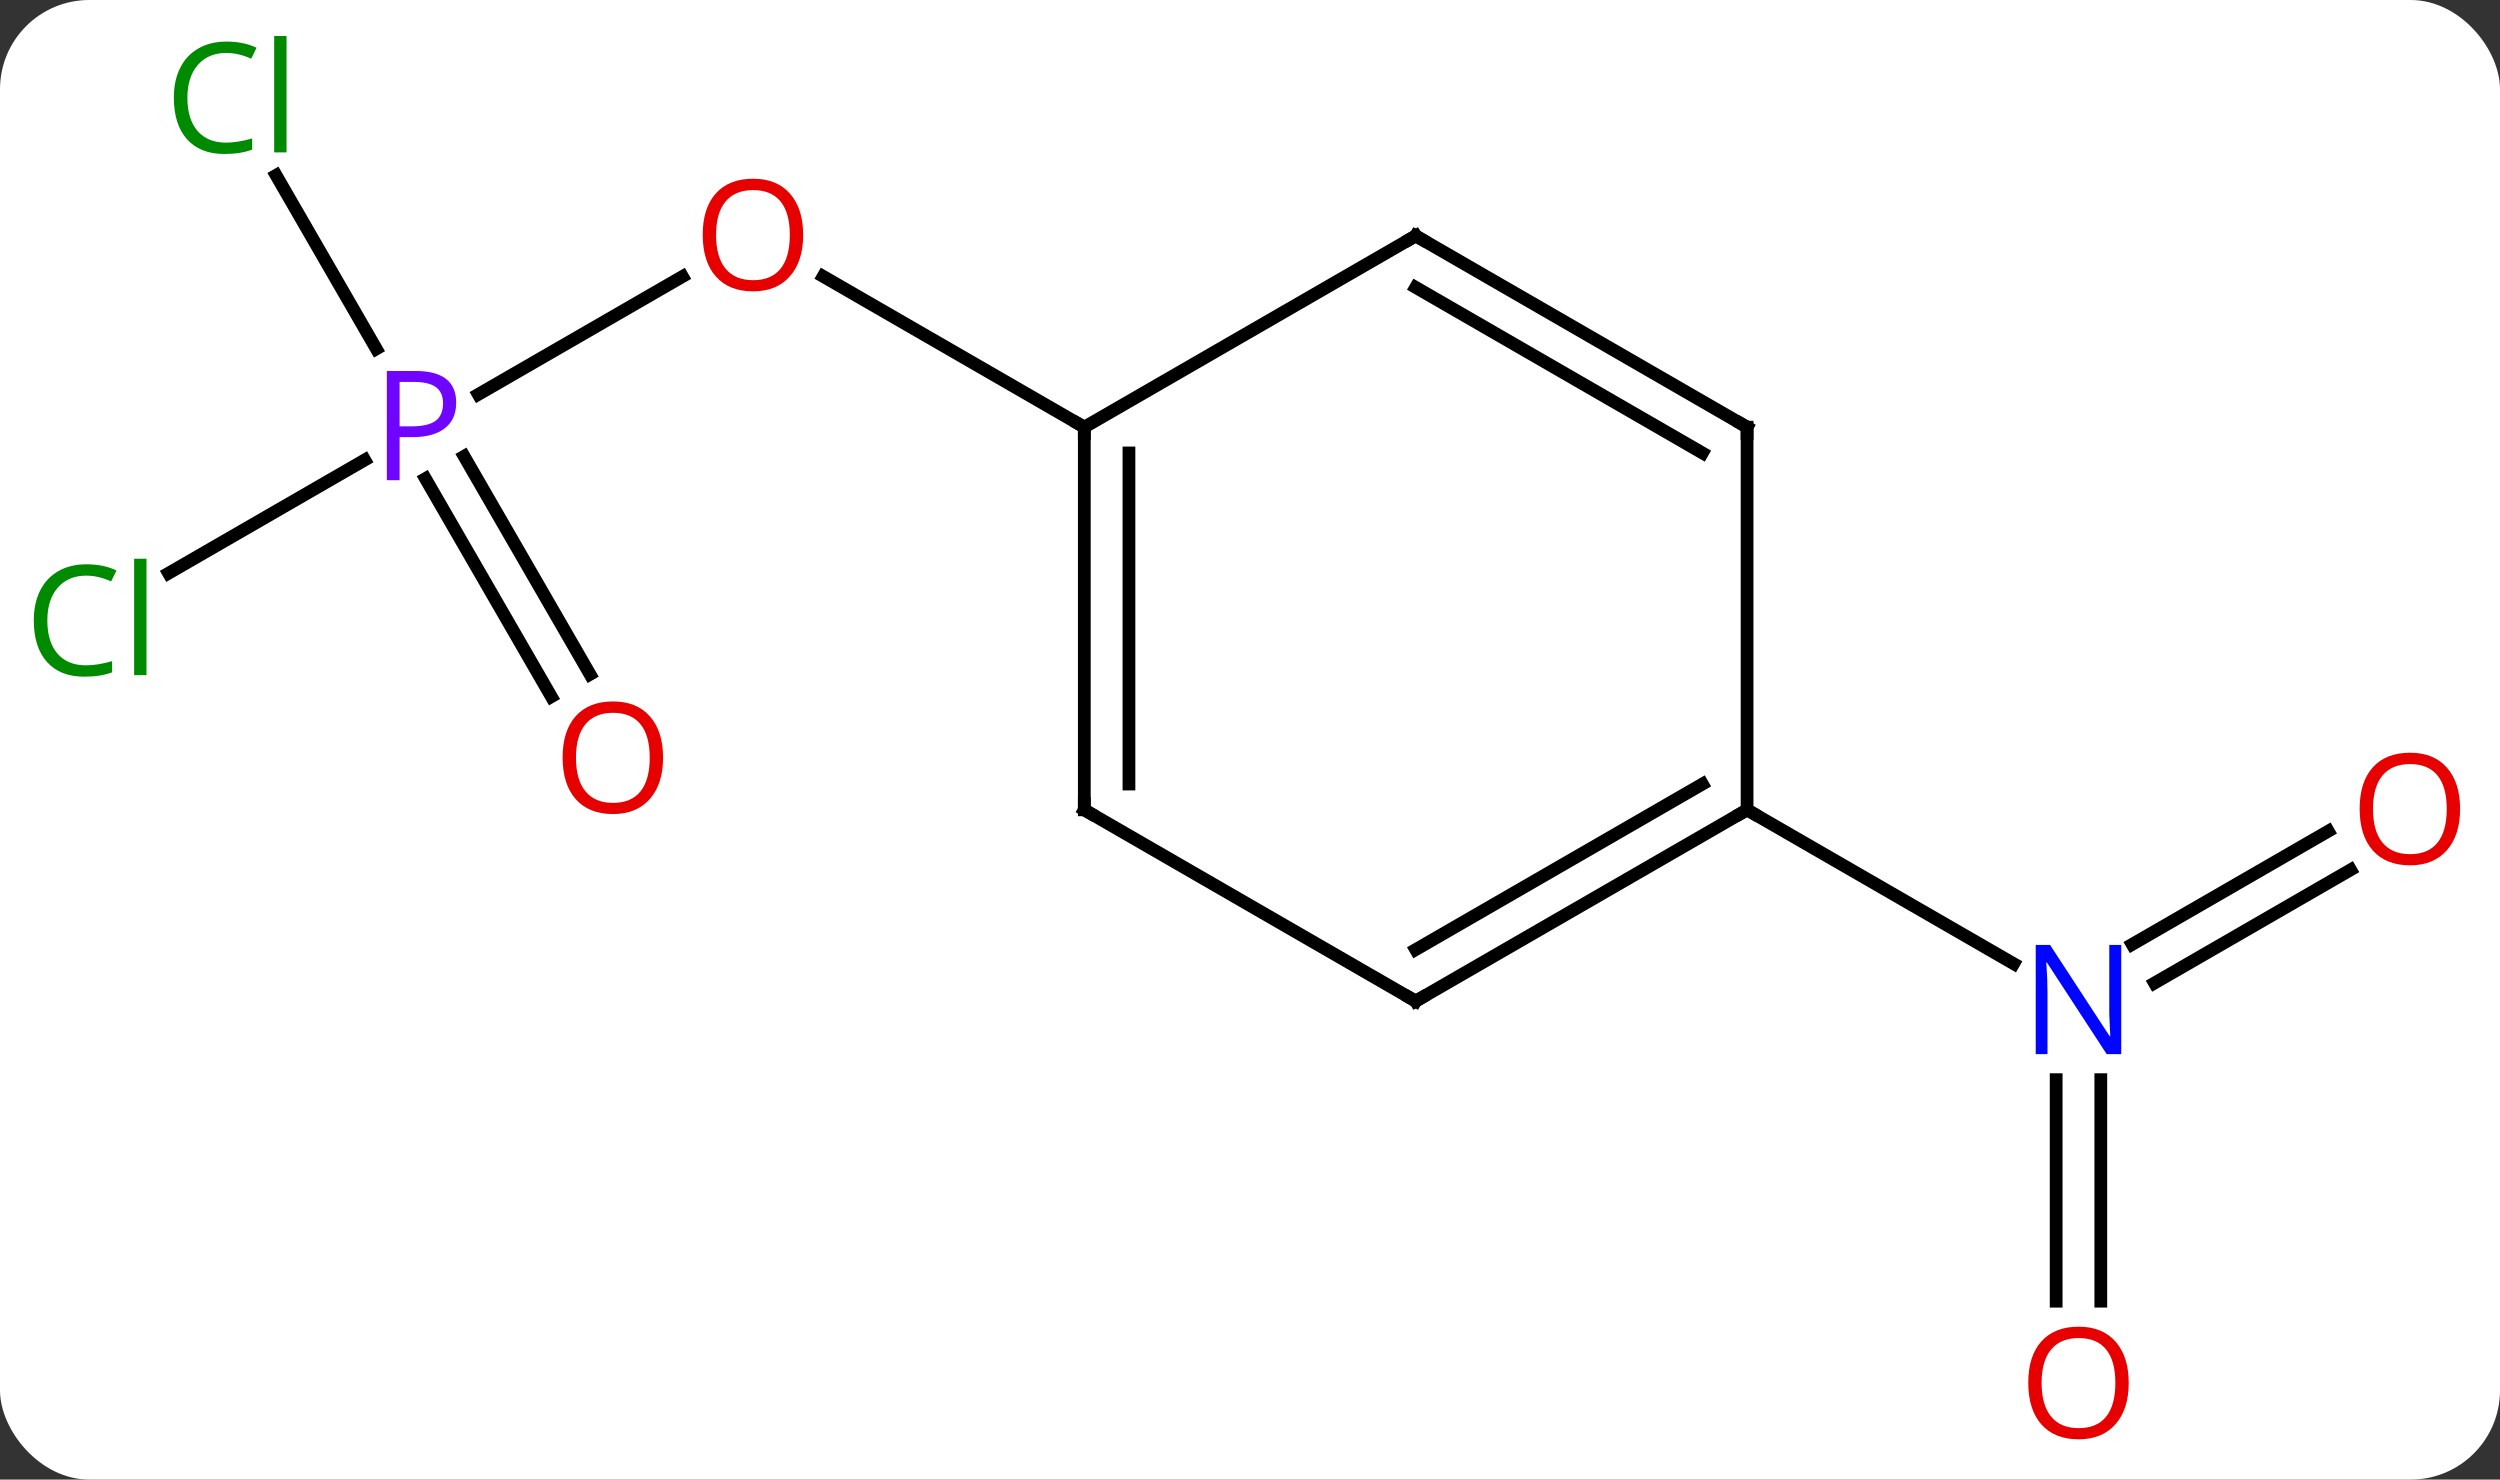 <svg width="196" viewBox="0 0 196 116" style="fill-opacity:1; color-rendering:auto; color-interpolation:auto; text-rendering:auto; stroke:black; stroke-linecap:square; stroke-miterlimit:10; shape-rendering:auto; stroke-opacity:1; fill:black; stroke-dasharray:none; font-weight:normal; stroke-width:1; font-family:'Open Sans'; font-style:normal; stroke-linejoin:miter; font-size:12; stroke-dashoffset:0; image-rendering:auto;" height="116" class="cas-substance-image" xmlns:xlink="http://www.w3.org/1999/xlink" xmlns="http://www.w3.org/2000/svg"><rect x="0" y="0" width="196" height="116" fill="#333333" stroke="none"/><svg class="cas-substance-single-component"><rect y="0" x="0" width="196" stroke="none" ry="7" rx="7" height="116" fill="white" class="cas-substance-group"/><svg y="0" x="0" width="196" viewBox="0 0 196 116" style="fill:black;" height="116" class="cas-substance-single-component-image"><svg><g><g transform="translate(98,58)" style="text-rendering:geometricPrecision; color-rendering:optimizeQuality; color-interpolation:linearRGB; stroke-linecap:butt; image-rendering:optimizeQuality;"><line y2="-27.079" y1="-36.321" x2="-60.502" x1="-44.493" style="fill:none;"/><line y2="-24.51" y1="-36.331" x2="-12.99" x1="-33.465" style="fill:none;"/><line y2="-13.061" y1="-21.94" x2="-84.783" x1="-69.404" style="fill:none;"/><line y2="-44.257" y1="-30.648" x2="-76.354" x1="-68.497" style="fill:none;"/><line y2="-3.383" y1="-20.477" x2="-54.776" x1="-64.645" style="fill:none;"/><line y2="-5.133" y1="-22.227" x2="-51.744" x1="-61.614" style="fill:none;"/><line y2="10.194" y1="19.07" x2="86.285" x1="70.912" style="fill:none;"/><line y2="7.163" y1="16.039" x2="84.535" x1="69.162" style="fill:none;"/><line y2="44.013" y1="26.646" x2="63.203" x1="63.203" style="fill:none;"/><line y2="44.013" y1="26.646" x2="66.703" x1="66.703" style="fill:none;"/><line y2="5.49" y1="17.555" x2="38.97" x1="59.869" style="fill:none;"/><line y2="5.49" y1="-24.51" x2="-12.99" x1="-12.99" style="fill:none;"/><line y2="3.469" y1="-22.489" x2="-9.49" x1="-9.49" style="fill:none;"/><line y2="-39.51" y1="-24.51" x2="12.99" x1="-12.99" style="fill:none;"/><line y2="20.49" y1="5.49" x2="12.99" x1="-12.99" style="fill:none;"/><line y2="-24.51" y1="-39.51" x2="38.97" x1="12.99" style="fill:none;"/><line y2="-22.489" y1="-35.469" x2="35.47" x1="12.99" style="fill:none;"/><line y2="5.49" y1="20.49" x2="38.97" x1="12.99" style="fill:none;"/><line y2="3.469" y1="16.448" x2="35.47" x1="12.99" style="fill:none;"/><line y2="5.49" y1="-24.51" x2="38.97" x1="38.97" style="fill:none;"/></g><g transform="translate(98,58)" style="fill:rgb(230,0,0); text-rendering:geometricPrecision; color-rendering:optimizeQuality; image-rendering:optimizeQuality; font-family:'Open Sans'; stroke:rgb(230,0,0); color-interpolation:linearRGB;"><path style="stroke:none;" d="M-35.032 -39.58 Q-35.032 -37.518 -36.072 -36.338 Q-37.111 -35.158 -38.954 -35.158 Q-40.845 -35.158 -41.876 -36.322 Q-42.907 -37.487 -42.907 -39.596 Q-42.907 -41.69 -41.876 -42.838 Q-40.845 -43.987 -38.954 -43.987 Q-37.095 -43.987 -36.064 -42.815 Q-35.032 -41.643 -35.032 -39.58 ZM-41.861 -39.58 Q-41.861 -37.846 -41.118 -36.94 Q-40.376 -36.033 -38.954 -36.033 Q-37.532 -36.033 -36.806 -36.932 Q-36.079 -37.83 -36.079 -39.58 Q-36.079 -41.315 -36.806 -42.205 Q-37.532 -43.096 -38.954 -43.096 Q-40.376 -43.096 -41.118 -42.197 Q-41.861 -41.299 -41.861 -39.58 Z"/><path style="fill:rgb(111,5,255); stroke:none;" d="M-62.234 -26.432 Q-62.234 -25.119 -63.125 -24.424 Q-64.016 -23.729 -65.656 -23.729 L-66.672 -23.729 L-66.672 -20.354 L-67.672 -20.354 L-67.672 -28.916 L-65.437 -28.916 Q-62.234 -28.916 -62.234 -26.432 ZM-66.672 -24.573 L-65.766 -24.573 Q-64.453 -24.573 -63.859 -25.002 Q-63.266 -25.432 -63.266 -26.385 Q-63.266 -27.229 -63.82 -27.643 Q-64.375 -28.057 -65.562 -28.057 L-66.672 -28.057 L-66.672 -24.573 Z"/><path style="fill:rgb(0,138,0); stroke:none;" d="M-91.242 -12.869 Q-92.648 -12.869 -93.468 -11.932 Q-94.288 -10.994 -94.288 -9.354 Q-94.288 -7.682 -93.499 -6.76 Q-92.71 -5.838 -91.257 -5.838 Q-90.351 -5.838 -89.21 -6.166 L-89.21 -5.291 Q-90.101 -4.947 -91.398 -4.947 Q-93.288 -4.947 -94.32 -6.104 Q-95.351 -7.26 -95.351 -9.369 Q-95.351 -10.697 -94.859 -11.69 Q-94.367 -12.682 -93.429 -13.221 Q-92.492 -13.76 -91.226 -13.76 Q-89.882 -13.76 -88.867 -13.276 L-89.288 -12.416 Q-90.273 -12.869 -91.242 -12.869 ZM-86.515 -5.072 L-87.484 -5.072 L-87.484 -14.197 L-86.515 -14.197 L-86.515 -5.072 Z"/><path style="fill:rgb(0,138,0); stroke:none;" d="M-80.262 -53.849 Q-81.668 -53.849 -82.488 -52.912 Q-83.308 -51.974 -83.308 -50.334 Q-83.308 -48.662 -82.519 -47.74 Q-81.73 -46.818 -80.277 -46.818 Q-79.371 -46.818 -78.23 -47.146 L-78.23 -46.271 Q-79.121 -45.928 -80.418 -45.928 Q-82.308 -45.928 -83.34 -47.084 Q-84.371 -48.24 -84.371 -50.349 Q-84.371 -51.678 -83.879 -52.67 Q-83.387 -53.662 -82.449 -54.201 Q-81.512 -54.74 -80.246 -54.74 Q-78.902 -54.74 -77.887 -54.256 L-78.308 -53.396 Q-79.293 -53.849 -80.262 -53.849 ZM-75.535 -46.053 L-76.504 -46.053 L-76.504 -55.178 L-75.535 -55.178 L-75.535 -46.053 Z"/><path style="stroke:none;" d="M-46.016 1.4 Q-46.016 3.462 -47.055 4.642 Q-48.094 5.822 -49.937 5.822 Q-51.828 5.822 -52.859 4.657 Q-53.891 3.493 -53.891 1.384 Q-53.891 -0.71 -52.859 -1.858 Q-51.828 -3.007 -49.937 -3.007 Q-48.078 -3.007 -47.047 -1.835 Q-46.016 -0.663 -46.016 1.4 ZM-52.844 1.4 Q-52.844 3.134 -52.101 4.04 Q-51.359 4.947 -49.937 4.947 Q-48.516 4.947 -47.789 4.048 Q-47.062 3.15 -47.062 1.4 Q-47.062 -0.335 -47.789 -1.225 Q-48.516 -2.116 -49.937 -2.116 Q-51.359 -2.116 -52.101 -1.218 Q-52.844 -0.319 -52.844 1.4 Z"/><path style="fill:rgb(0,5,255); stroke:none;" d="M68.305 24.646 L67.164 24.646 L62.476 17.459 L62.43 17.459 Q62.523 18.724 62.523 19.771 L62.523 24.646 L61.601 24.646 L61.601 16.084 L62.726 16.084 L67.398 23.24 L67.445 23.24 Q67.445 23.084 67.398 22.224 Q67.351 21.365 67.367 20.99 L67.367 16.084 L68.305 16.084 L68.305 24.646 Z"/><path style="stroke:none;" d="M94.871 5.42 Q94.871 7.482 93.831 8.662 Q92.792 9.842 90.949 9.842 Q89.058 9.842 88.027 8.678 Q86.996 7.513 86.996 5.404 Q86.996 3.31 88.027 2.162 Q89.058 1.013 90.949 1.013 Q92.808 1.013 93.839 2.185 Q94.871 3.357 94.871 5.42 ZM88.042 5.42 Q88.042 7.154 88.785 8.06 Q89.527 8.967 90.949 8.967 Q92.371 8.967 93.097 8.068 Q93.824 7.17 93.824 5.42 Q93.824 3.685 93.097 2.795 Q92.371 1.904 90.949 1.904 Q89.527 1.904 88.785 2.803 Q88.042 3.701 88.042 5.42 Z"/><path style="stroke:none;" d="M68.891 50.42 Q68.891 52.482 67.851 53.662 Q66.812 54.842 64.969 54.842 Q63.078 54.842 62.047 53.678 Q61.016 52.513 61.016 50.404 Q61.016 48.31 62.047 47.162 Q63.078 46.013 64.969 46.013 Q66.828 46.013 67.859 47.185 Q68.891 48.357 68.891 50.42 ZM62.062 50.42 Q62.062 52.154 62.805 53.06 Q63.547 53.967 64.969 53.967 Q66.391 53.967 67.117 53.068 Q67.844 52.17 67.844 50.42 Q67.844 48.685 67.117 47.795 Q66.391 46.904 64.969 46.904 Q63.547 46.904 62.805 47.803 Q62.062 48.701 62.062 50.42 Z"/></g><g transform="translate(98,58)" style="stroke-linecap:butt; text-rendering:geometricPrecision; color-rendering:optimizeQuality; image-rendering:optimizeQuality; font-family:'Open Sans'; color-interpolation:linearRGB; stroke-miterlimit:5;"><path style="fill:none;" d="M-12.99 -24.01 L-12.99 -24.51 L-13.423 -24.76"/><path style="fill:none;" d="M-12.99 4.99 L-12.99 5.49 L-12.557 5.74"/><path style="fill:none;" d="M12.557 -39.26 L12.99 -39.51 L13.423 -39.26"/><path style="fill:none;" d="M12.557 20.24 L12.99 20.49 L13.423 20.24"/><path style="fill:none;" d="M38.537 -24.76 L38.97 -24.51 L38.97 -24.01"/><path style="fill:none;" d="M38.537 5.74 L38.97 5.49 L39.403 5.74"/></g></g></svg></svg></svg></svg>